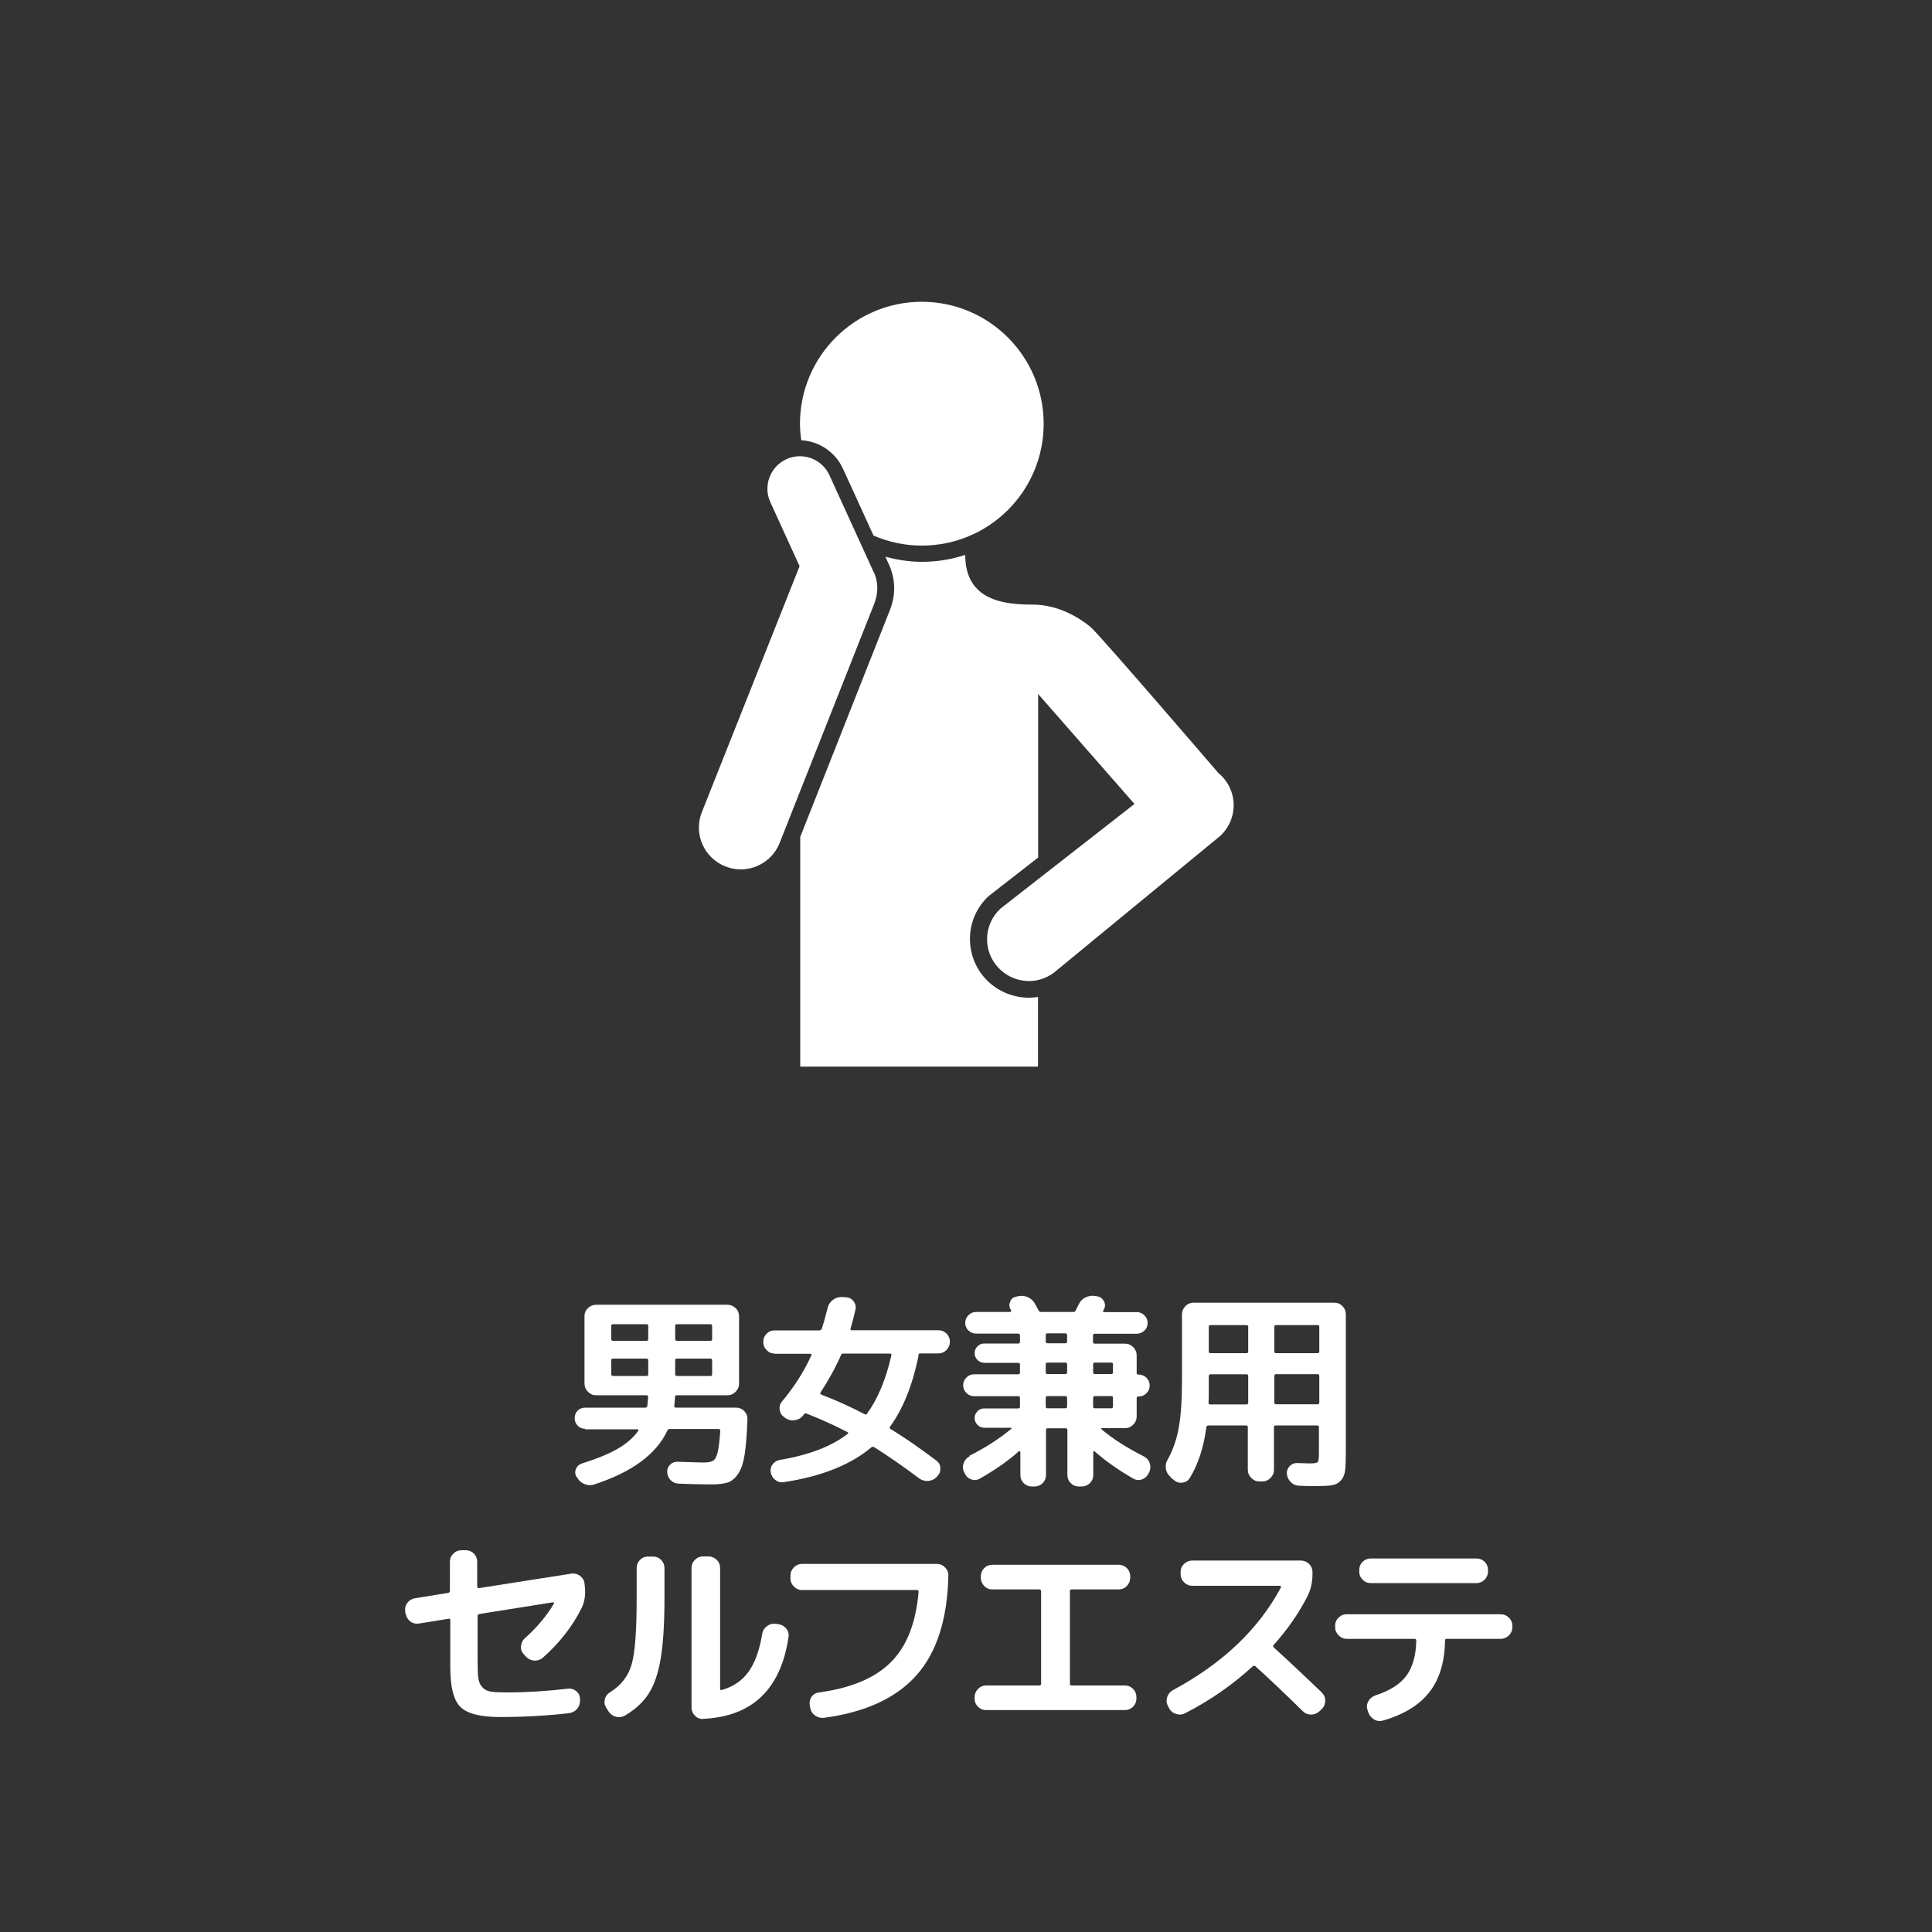 <?xml version="1.0" encoding="UTF-8"?><svg id="_レイヤー_2" xmlns="http://www.w3.org/2000/svg" viewBox="0 0 150 150"><rect x="0" y="0" width="150" height="150" fill="#333333" stroke="none"/><defs><style>.cls-1{fill:none;}.cls-1,.cls-2{stroke-width:0px;}.cls-2{fill:#fff;}</style></defs><g id="_レイヤー_1-2"><path class="cls-1" d="M23.44,0h103.12c12.94,0,23.44,10.5,23.44,23.44v103.13c0,12.94-10.5,23.44-23.44,23.44H23.44C10.5,150,0,139.5,0,126.56V23.44C0,10.5,10.5,0,23.44,0Z"/><path class="cls-2" d="M45.43,110.93c-.23,0-.43-.08-.58-.24-.16-.16-.23-.36-.23-.59s.08-.43.23-.58c.15-.15.35-.23.58-.23h4.67c.08,0,.14-.05.16-.16.02-.15.04-.37.06-.67,0-.08-.04-.13-.13-.13h-3.9c-.25,0-.46-.09-.64-.27s-.27-.39-.27-.64v-5.23c0-.25.09-.46.27-.63s.39-.26.64-.26h10.18c.25,0,.46.09.64.26s.27.39.27.63v5.23c0,.25-.09.46-.27.64s-.39.27-.64.27h-3.92c-.1,0-.14.04-.14.11-.02.34-.04.58-.06.72-.01.03,0,.06.03.09.03.03.06.04.1.04h4.67c.25,0,.46.09.63.26s.26.39.25.63c-.04,1.15-.11,2.06-.21,2.71s-.26,1.16-.5,1.52-.51.59-.82.69c-.3.1-.74.15-1.3.15-.75,0-1.58-.02-2.51-.06-.25-.01-.45-.1-.62-.27s-.26-.38-.27-.62c-.01-.24.07-.43.23-.59.17-.16.37-.23.6-.22,1.13.04,1.8.06,2,.06.35,0,.6-.05.75-.15s.26-.32.34-.65c.08-.33.15-.88.2-1.66,0-.1-.04-.14-.13-.14h-3.79c-.1,0-.16.04-.19.13-.86,1.83-2.76,3.23-5.7,4.18-.25.08-.49.06-.74-.04-.25-.1-.43-.27-.56-.5l-.05-.06c-.12-.2-.13-.41-.04-.62.09-.21.25-.35.47-.42,1.15-.36,2.07-.74,2.77-1.14.69-.4,1.23-.87,1.6-1.4.02-.02.02-.05,0-.07-.02-.03-.04-.04-.07-.04h-4.06ZM47.46,102.94v1.02c0,.1.05.14.14.14h2.59c.1,0,.14-.05.14-.14v-1.02c0-.08-.05-.13-.14-.13h-2.59c-.1,0-.14.04-.14.13ZM50.19,106.83c.1,0,.14-.04.14-.13v-1.09c0-.08-.05-.13-.14-.13h-2.59c-.1,0-.14.04-.14.13v1.09c0,.08.05.13.14.13h2.59ZM52.42,102.94v1.02c0,.1.05.14.14.14h2.59c.1,0,.14-.05.14-.14v-1.02c0-.08-.05-.13-.14-.13h-2.59c-.1,0-.14.04-.14.13ZM52.42,105.61v1.09c0,.08.05.13.14.13h2.59c.1,0,.14-.04.14-.13v-1.09c0-.08-.05-.13-.14-.13h-2.59c-.1,0-.14.04-.14.13Z"/><path class="cls-2" d="M60.15,105.09c-.25,0-.46-.09-.63-.27-.18-.18-.26-.39-.26-.64s.09-.46.26-.63c.18-.18.39-.26.63-.26h3.47c.08,0,.14-.04.18-.13.13-.37.28-.91.46-1.62.06-.26.2-.46.41-.62s.45-.23.71-.22l.32.02c.25.02.44.13.58.32.14.19.19.41.14.64-.12.52-.25,1.01-.38,1.47-.02.09.01.13.1.13h6.72c.25,0,.46.09.63.26.18.18.26.39.26.63s-.09.46-.26.64c-.18.18-.39.27-.63.27h-1.42c-.08,0-.13.04-.13.13,0,.07,0,.13-.02.18-.47,2.23-1.2,4.02-2.19,5.38-.06.06-.05.12.05.18,1.07.65,2.25,1.47,3.55,2.45.19.14.3.33.31.58s-.06.45-.23.62l-.06.08c-.18.18-.4.28-.66.3s-.49-.05-.7-.2c-1.25-.94-2.42-1.75-3.5-2.43-.07-.03-.14-.03-.21.02-1.6,1.35-3.86,2.26-6.78,2.7-.23.04-.45,0-.65-.15-.2-.14-.32-.34-.38-.58-.04-.23,0-.45.14-.64s.33-.31.56-.35c2.27-.38,4.03-1.06,5.28-2.03.05-.04.05-.09-.02-.13-1-.52-2.04-.99-3.1-1.41h-.02s-.02-.02-.03-.02c-.1-.04-.17-.04-.21.02-.02.02-.04.05-.06.08s-.04.06-.06.08c-.17.19-.39.3-.66.33-.27.03-.5-.04-.7-.18l-.1-.08c-.19-.14-.3-.33-.33-.58-.03-.25.04-.46.2-.64.92-1.09,1.67-2.27,2.26-3.55.04-.08.02-.13-.08-.13h-2.75ZM69.11,105.09h-3.63c-.1,0-.16.04-.19.13-.43.98-.96,1.94-1.58,2.88-.05.08-.03.13.06.18,1.15.44,2.27.94,3.36,1.52.07.04.14.03.19-.05.82-1.13,1.45-2.62,1.87-4.46v-.02s.02-.02.02-.03c.02-.1-.01-.14-.1-.14Z"/><path class="cls-2" d="M75.24,113.04c1.25-.63,2.34-1.33,3.28-2.11.02-.01.03-.03.02-.05s-.03-.03-.05-.03h-2.06c-.21,0-.39-.07-.54-.22-.14-.15-.22-.33-.22-.53s.07-.38.22-.53c.14-.15.32-.22.54-.22h2.62c.1,0,.14-.05.14-.14v-.67c0-.1-.05-.14-.14-.14h-3.42c-.23,0-.43-.08-.6-.25s-.25-.37-.25-.6.08-.43.25-.6c.17-.17.37-.25.6-.25h3.42c.1,0,.14-.04.14-.13v-.62c0-.1-.05-.14-.14-.14h-2.62c-.21,0-.39-.08-.54-.22-.14-.15-.22-.33-.22-.53s.07-.38.22-.53c.14-.15.32-.22.54-.22h2.62c.1,0,.14-.04.14-.13v-.5c0-.1-.05-.14-.14-.14h-3.26c-.23,0-.43-.08-.6-.24-.17-.16-.25-.36-.25-.59s.08-.43.25-.6c.17-.17.37-.25.6-.25h2.64s.06-.02.07-.05c.02-.03.01-.06,0-.08-.01-.01-.02-.02-.02-.03s0-.02-.02-.03c-.11-.2-.12-.41-.03-.62.08-.21.24-.33.46-.38l.14-.03c.27-.06.52-.04.77.07.25.11.43.29.56.52.01.02.1.19.27.5.03.08.1.13.19.13h2.5c.1,0,.16-.04.19-.11l.24-.48c.12-.25.29-.43.53-.54s.49-.16.75-.11l.18.03c.22.04.39.17.5.38.11.21.11.41,0,.62-.01.01-.02.02-.03.04-.01.02-.02.03-.02.04-.04.1-.02.14.06.14h2.53c.23,0,.43.08.6.25s.25.37.25.6-.08.43-.25.59c-.17.16-.37.24-.6.24h-3.26c-.08,0-.13.05-.13.14v.5c0,.08.04.13.13.13h2.35c.25,0,.46.09.64.27.18.18.27.39.27.64v1.36c0,.09.04.13.13.13h.03c.23,0,.43.08.6.25.17.17.25.37.25.6s-.08.43-.25.6-.37.25-.6.25h-.03c-.09,0-.13.05-.13.14v1.41c0,.25-.09.46-.27.64-.18.18-.39.27-.64.27h-1.79s-.04.01-.05.03,0,.04.02.06c.88.74,1.97,1.44,3.28,2.1.22.11.38.28.46.52.08.24.07.47-.03.7l-.06.11c-.11.22-.28.38-.51.46-.23.08-.46.06-.67-.06-1.15-.66-2.16-1.37-3.02-2.13-.02-.02-.04-.02-.06,0-.02.02-.03.03-.03.06v1.79c0,.25-.09.46-.27.63-.18.18-.39.26-.64.26h-.21c-.25,0-.46-.09-.63-.26s-.26-.39-.26-.63v-3.49c0-.1-.05-.14-.14-.14h-1.38c-.1,0-.14.05-.14.14v3.49c0,.25-.09.46-.26.63-.18.18-.39.26-.63.26h-.21c-.25,0-.46-.09-.63-.26s-.26-.39-.26-.63v-1.79s-.01-.04-.04-.06c-.03-.02-.05-.01-.07,0-.84.75-1.86,1.46-3.04,2.13-.21.12-.43.14-.66.06-.23-.08-.4-.23-.5-.46l-.06-.11c-.11-.22-.12-.46-.03-.7s.24-.41.46-.52ZM81.19,103.66v.5c0,.08.05.13.14.13h1.38c.1,0,.14-.04.14-.13v-.5c0-.1-.05-.14-.14-.14h-1.38c-.1,0-.14.05-.14.14ZM81.19,105.93v.62c0,.09.05.13.14.13h1.38c.1,0,.14-.04.14-.13v-.62c0-.1-.05-.14-.14-.14h-1.38c-.1,0-.14.05-.14.14ZM81.19,108.53v.67c0,.1.05.14.14.14h1.38c.1,0,.14-.05.14-.14v-.67c0-.1-.05-.14-.14-.14h-1.38c-.1,0-.14.05-.14.14ZM84.87,105.93v.62c0,.09.04.13.13.13h1.28c.09,0,.13-.04.13-.13v-.62c0-.1-.04-.14-.13-.14h-1.28c-.08,0-.13.05-.13.14ZM84.87,108.53v.67c0,.1.04.14.13.14h1.28c.09,0,.13-.05.13-.14v-.67c0-.1-.04-.14-.13-.14h-1.28c-.08,0-.13.05-.13.14Z"/><path class="cls-2" d="M90.89,114.67c-.2-.16-.33-.37-.37-.62-.04-.26,0-.5.13-.72.42-.75.71-1.58.87-2.5.17-.92.25-2.18.25-3.77v-5.01c0-.25.09-.46.26-.64.18-.18.39-.27.63-.27h10.94c.25,0,.46.09.63.27.18.18.26.4.26.64v10.72c0,.65-.02,1.13-.06,1.43-.04.3-.15.56-.34.76-.19.2-.43.32-.71.36-.28.04-.73.06-1.34.06-.45,0-.85-.01-1.2-.03-.25-.01-.46-.11-.63-.29-.18-.18-.27-.39-.3-.64-.01-.24.07-.44.23-.6.17-.17.37-.24.6-.23.6.02.91.03.93.03.35,0,.56-.03.63-.1.07-.07.1-.28.1-.63v-2.08c0-.1-.04-.14-.13-.14h-3.22c-.1,0-.14.05-.14.14v3.3c0,.25-.09.46-.27.64-.18.18-.39.27-.64.27h-.21c-.25,0-.46-.09-.64-.27s-.27-.39-.27-.64v-3.3c0-.1-.04-.14-.13-.14h-2.93c-.08,0-.14.05-.16.14-.2,1.55-.63,2.86-1.28,3.94-.13.2-.31.32-.55.36-.24.04-.46-.02-.65-.17l-.32-.26ZM93.85,107.97c0,.43,0,.74-.02.94,0,.08.04.13.13.13h2.82c.08,0,.13-.05.13-.14v-2.06c0-.1-.04-.14-.13-.14h-2.8c-.08,0-.13.05-.13.14v1.14ZM93.85,103.01v1.92c0,.09.04.13.13.13h2.8c.08,0,.13-.04.13-.13v-1.92c0-.08-.04-.13-.13-.13h-2.8c-.08,0-.13.04-.13.13ZM98.94,103.01v1.92c0,.09.05.13.14.13h3.22c.08,0,.13-.04.13-.13v-1.92c0-.08-.04-.13-.13-.13h-3.22c-.1,0-.14.04-.14.13ZM98.94,106.83v2.06c0,.1.05.14.14.14h3.22c.08,0,.13-.05.13-.14v-2.06c0-.1-.04-.14-.13-.14h-3.22c-.1,0-.14.05-.14.14Z"/><path class="cls-2" d="M31.48,125.3l-.02-.19c-.03-.25.02-.47.17-.66.14-.2.34-.32.58-.36l2.59-.42c.08-.02.13-.07.13-.16v-2.26c0-.25.09-.46.27-.63.18-.18.39-.26.64-.26h.32c.25,0,.46.09.63.26s.26.39.26.63v1.94s.02.06.05.09c.03.03.06.04.1.02l7.14-1.12c.25-.04.47.01.68.16s.33.35.36.59l.02.18c.08.66,0,1.24-.24,1.73-.71,1.43-1.72,2.72-3.02,3.87-.19.16-.41.23-.66.22-.25-.02-.47-.12-.65-.31l-.16-.18c-.17-.18-.25-.39-.22-.64s.12-.45.3-.61c.93-.82,1.68-1.72,2.26-2.69.02-.05,0-.09-.06-.1l-5.73.91c-.1.02-.14.08-.14.16v3.54c0,.59.02,1.02.06,1.3.04.28.14.51.32.7s.4.29.66.33.68.06,1.23.06c1.55,0,3.12-.1,4.72-.29.25-.03.46.03.66.18.19.15.29.35.3.6v.11c.01.26-.06.48-.22.67-.16.19-.37.3-.62.34-1.76.2-3.55.3-5.36.3-1.53,0-2.55-.26-3.08-.78s-.79-1.55-.79-3.09v-3.65c0-.1-.04-.13-.13-.11l-2.3.37c-.25.04-.47-.01-.67-.16-.2-.15-.32-.35-.35-.59Z"/><path class="cls-2" d="M47.25,132.87l-.19-.29c-.13-.21-.16-.43-.1-.66s.19-.41.41-.54c.86-.53,1.42-1.26,1.68-2.19.26-.93.38-2.63.38-5.1v-2.35c0-.25.09-.46.26-.63.18-.18.39-.26.63-.26h.38c.25,0,.46.09.63.26s.26.39.26.63v2.35c0,1.96-.1,3.52-.29,4.66-.19,1.15-.5,2.06-.93,2.73s-1.04,1.24-1.84,1.71c-.22.13-.46.16-.7.1s-.44-.2-.59-.42ZM54.58,133.46c-.25.01-.46-.08-.63-.26-.18-.18-.26-.39-.26-.64v-10.83c0-.25.09-.46.27-.63.18-.18.39-.26.64-.26h.4c.25,0,.46.09.64.26s.27.39.27.63v9.38c0,.09.04.12.13.1.88-.25,1.58-.72,2.08-1.42.5-.7.85-1.68,1.06-2.95.04-.25.17-.44.37-.59.2-.15.42-.21.66-.18l.22.03c.25.03.45.15.61.34.16.2.22.42.18.66-.6,4.05-2.81,6.17-6.62,6.35Z"/><path class="cls-2" d="M62.28,123.45c-.25,0-.46-.09-.64-.27-.18-.18-.27-.39-.27-.64v-.21c0-.25.09-.46.27-.64s.39-.27.64-.27h10.45c.25,0,.46.09.64.27.18.18.27.39.26.64-.07,3.38-.9,5.96-2.47,7.73s-3.97,2.88-7.18,3.31c-.26.03-.49-.03-.7-.18s-.33-.35-.38-.61l-.03-.19c-.04-.23,0-.45.14-.65.14-.2.33-.31.58-.34,2.5-.34,4.35-1.12,5.58-2.35s1.94-3.04,2.15-5.46c0-.1-.04-.14-.13-.14h-8.91Z"/><path class="cls-2" d="M76.56,132.77c-.25,0-.46-.09-.63-.26-.18-.18-.26-.39-.26-.63v-.11c0-.25.09-.46.26-.64.18-.18.39-.27.63-.27h4.13c.1,0,.14-.04.14-.13v-7.2c0-.08-.05-.13-.14-.13h-3.65c-.25,0-.46-.09-.63-.27s-.26-.39-.26-.64v-.11c0-.25.09-.46.26-.63.18-.18.39-.26.63-.26h9.82c.25,0,.46.09.63.26.18.18.26.39.26.63v.11c0,.25-.09.46-.26.64s-.39.27-.63.27h-3.65c-.1,0-.14.04-.14.13v7.2c0,.09.05.13.14.13h4.13c.25,0,.46.09.63.27.18.18.26.39.26.64v.11c0,.25-.09.46-.26.63-.18.18-.39.26-.63.26h-10.78Z"/><path class="cls-2" d="M90.76,132.61l-.08-.16c-.12-.21-.14-.44-.06-.68.07-.24.22-.42.43-.54,3.86-2.07,6.66-4.73,8.4-7.98.02-.02.02-.05,0-.08s-.05-.05-.08-.05h-6.8c-.25,0-.46-.09-.64-.27-.18-.18-.27-.39-.27-.64v-.16c0-.25.09-.46.27-.63s.39-.26.64-.26h8.42c.25,0,.46.09.64.26s.27.39.27.63v.16c0,.64-.13,1.22-.4,1.74-.67,1.31-1.54,2.57-2.61,3.76-.06.06-.06.13,0,.19,1.4,1.28,2.64,2.45,3.73,3.5.18.18.27.39.27.64s-.08.46-.26.64l-.19.18c-.18.17-.4.26-.65.26s-.47-.09-.65-.27c-1.34-1.32-2.57-2.49-3.68-3.49-.06-.04-.13-.04-.21.02-1.57,1.44-3.31,2.65-5.23,3.63-.22.12-.46.14-.71.06-.25-.08-.44-.23-.55-.46Z"/><path class="cls-2" d="M104.57,127.24c-.25,0-.46-.09-.64-.27-.18-.18-.27-.39-.27-.64v-.11c0-.25.09-.46.27-.63.18-.18.39-.26.64-.26h11.94c.25,0,.46.09.64.26.18.18.27.39.27.63v.11c0,.25-.09.46-.27.64-.18.18-.4.27-.64.27h-4.18c-.1,0-.14.04-.14.13-.02,1.65-.42,2.98-1.2,3.99-.78,1.01-1.98,1.75-3.6,2.22-.25.07-.48.05-.7-.08-.22-.13-.38-.32-.46-.56l-.06-.19c-.08-.24-.05-.46.07-.67.12-.21.3-.36.54-.45,1.13-.36,1.94-.88,2.42-1.54.48-.66.74-1.57.76-2.72,0-.09-.04-.13-.13-.13h-5.25ZM106.42,121h8.22c.25,0,.46.09.63.26s.26.39.26.63v.11c0,.25-.09.46-.26.64-.18.18-.39.27-.63.27h-8.22c-.25,0-.46-.09-.63-.27-.18-.18-.26-.39-.26-.64v-.11c0-.25.09-.46.26-.63s.39-.26.63-.26Z"/><path class="cls-2" d="M65.44,36.37l2.38,5.21c1.15.5,2.42.78,3.75.78,5.23,0,9.46-4.24,9.46-9.46s-4.24-9.47-9.46-9.47-9.46,4.24-9.46,9.47c0,.43.04.86.1,1.28,1.39.08,2.65.92,3.23,2.2Z"/><path class="cls-2" d="M94.57,59.99s-9.27-10.8-9.91-11.32c-.64-.52-2.31-1.73-4.49-1.73s-5.23-.29-5.23-3.86c-1.05.35-2.18.54-3.35.54-.99,0-1.94-.15-2.85-.4l.32.7c.48,1.15.48,2.3.03,3.45l-6.96,17.61v17.83h18.46v-5.41s-.08.02-.11.02c-.2.03-.41.04-.61.04-1.26,0-2.48-.53-3.34-1.45-.83-.89-1.26-2.06-1.22-3.27.04-1.22.56-2.34,1.45-3.17l.09-.07,3.75-2.92v-12.7l7.48,8.54-10.41,8.13c-1.31,1.22-1.39,3.27-.16,4.58.75.8,1.8,1.14,2.81,1.01.64-.09,1.26-.37,1.77-.84l12.66-10.41c.68-.64,1.06-1.54,1.03-2.47-.03-.93-.46-1.81-1.18-2.4Z"/><path class="cls-2" d="M67.85,44.46l-3.45-7.56c-.58-1.27-2.08-1.83-3.34-1.25-1.27.58-1.83,2.08-1.25,3.34l2.27,4.97-7.59,19.1c-.66,1.67.16,3.55,1.83,4.21.39.15.8.23,1.19.23,1.29,0,2.52-.78,3.02-2.05l7.34-18.56c.17-.44.45-1.33,0-2.42Z"/></g></svg>